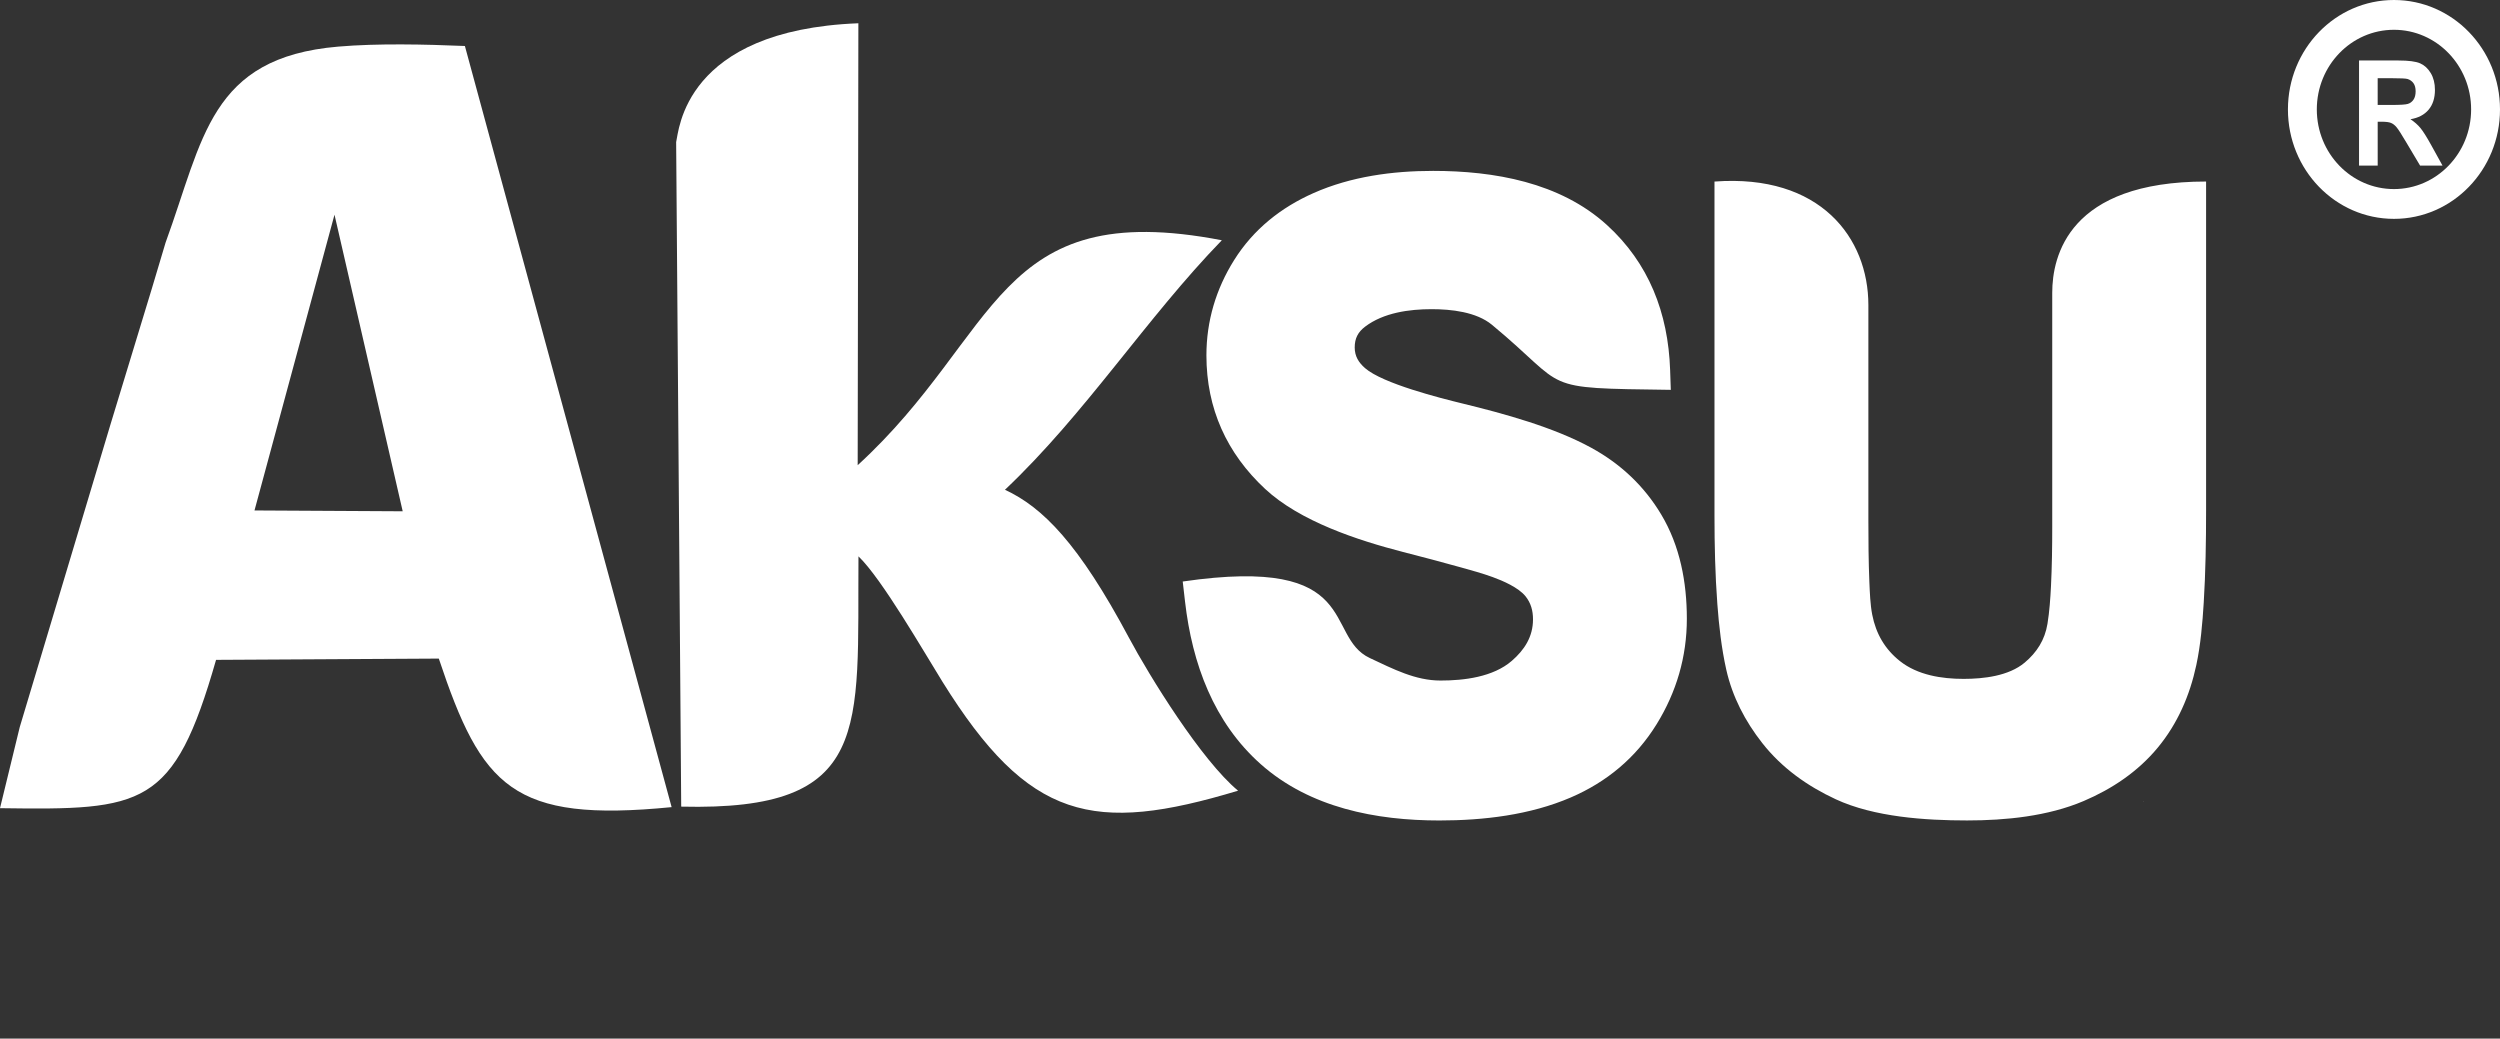 <svg width="272" height="113" viewBox="0 0 272 113" fill="none" xmlns="http://www.w3.org/2000/svg">
<rect x="0" y="0" width="272" height="113" fill="#333333" stroke="none"/>
<path fill-rule="evenodd" clip-rule="evenodd" d="M128.686 63.268C148.388 60.395 143.971 69.222 149.036 71.595C151.595 72.793 153.992 74.043 156.732 74.043C159.285 74.043 162.444 73.664 164.477 71.907C165.855 70.717 166.791 69.281 166.791 67.388C166.791 66.445 166.567 65.615 165.983 64.883C165.212 63.92 163.511 63.188 162.404 62.786C161.292 62.382 160.1 62.054 158.963 61.737C156.855 61.147 154.732 60.591 152.612 60.045C147.736 58.785 141.439 56.729 137.637 53.188C133.479 49.316 131.258 44.459 131.258 38.664C131.258 34.928 132.299 31.45 134.264 28.312C136.375 24.942 139.371 22.574 142.922 21.002C146.995 19.199 151.518 18.593 155.922 18.593C162.514 18.593 169.709 19.825 174.821 24.468C179.381 28.611 181.499 34.035 181.71 40.262L181.783 42.416C167.132 42.212 170.859 42.398 162.329 35.341C160.62 33.926 157.869 33.638 155.761 33.638C153.334 33.638 150.529 34.016 148.521 35.542C147.751 36.129 147.392 36.809 147.392 37.804C147.392 38.76 147.821 39.443 148.516 40.051C150.438 41.731 156.695 43.312 159.132 43.905C163.631 45.003 168.999 46.466 173.102 48.703C176.272 50.431 178.869 52.841 180.749 55.992C182.787 59.403 183.529 63.35 183.529 67.318C183.529 71.459 182.398 75.3 180.242 78.791C177.976 82.463 174.796 85.086 170.909 86.761C166.457 88.68 161.388 89.268 156.599 89.268C149.733 89.268 142.518 87.894 137.168 83.141C132.056 78.598 129.712 72.226 128.932 65.455L128.681 63.273L128.686 63.268ZM186.538 19.753C198.055 18.897 203.279 25.887 203.279 33.187V56.61C203.279 58.844 203.295 61.096 203.387 63.327C203.435 64.443 203.483 65.788 203.699 66.883C204.105 68.957 205.084 70.634 206.71 71.925C208.642 73.458 211.265 73.862 213.641 73.862C215.8 73.862 218.543 73.556 220.282 72.095C221.612 70.977 222.475 69.627 222.764 67.875C222.982 66.535 223.08 65.115 223.148 63.76C223.253 61.632 223.283 59.488 223.283 57.352V31.855C223.283 27.861 225.075 19.75 240.022 19.75V55.579C240.022 58.901 239.969 62.248 239.766 65.564C239.63 67.797 239.427 70.165 238.96 72.353C238.253 75.671 236.915 78.743 234.769 81.337C232.596 83.965 229.79 85.836 226.714 87.147C222.804 88.814 218.211 89.265 214.015 89.265C209.488 89.265 203.907 88.899 199.726 86.959C196.652 85.532 193.856 83.555 191.726 80.835C189.876 78.475 188.486 75.826 187.818 72.858C187.299 70.536 187.023 68.091 186.847 65.718C186.609 62.528 186.536 59.308 186.536 56.108V19.758L186.538 19.753Z" fill="white"/>
<path fill-rule="evenodd" clip-rule="evenodd" d="M18.026 26.358L16.533 31.357L12.011 46.21L2.146 79.118L0 87.93C15.63 88.151 18.902 87.883 23.507 71.793L47.742 71.654C52.394 85.606 55.75 89.525 73.073 87.816L50.58 5.004C46.231 4.824 41.119 4.702 36.797 5.071C22.804 6.264 22.129 15.135 18.026 26.363V26.358ZM27.688 55.537L43.814 55.628L36.393 23.359L27.688 55.54V55.537Z" fill="white"/>
<path fill-rule="evenodd" clip-rule="evenodd" d="M73.565 15.435L74.05 78.993L74.115 87.761C94.952 88.268 93.27 79.436 93.401 60.532C95.938 62.954 100.548 70.972 102.533 74.164C111.929 89.271 118.938 90.783 134.703 86.027C130.73 82.744 125.061 73.569 122.823 69.374C117.36 59.141 113.45 55.193 109.339 53.287C118.092 45.019 124.725 34.594 132.936 26.14C108.207 21.374 108.92 36.341 93.316 50.612L93.391 2.531C74.371 3.274 73.867 14.278 73.57 15.435H73.565Z" fill="white"/>
<path fill-rule="evenodd" clip-rule="evenodd" d="M260.463 0C266.835 0 272 5.331 272 11.906C272 18.482 266.835 23.812 260.463 23.812C254.091 23.812 248.927 18.482 248.927 11.906C248.927 5.331 254.091 0 260.463 0ZM260.463 3.241C265.098 3.241 268.858 7.122 268.858 11.906C268.858 16.691 265.098 20.571 260.463 20.571C255.826 20.571 252.069 16.691 252.069 11.906C252.069 7.122 255.828 3.241 260.463 3.241Z" fill="white"/>
<path fill-rule="evenodd" clip-rule="evenodd" d="M256.663 18.014V6.582H260.957C262.056 6.582 262.839 6.685 263.311 6.891C263.78 7.098 264.167 7.453 264.47 7.958C264.771 8.466 264.922 9.074 264.922 9.78C264.922 10.674 264.689 11.395 264.229 11.941C263.768 12.488 263.11 12.83 262.259 12.972C262.696 13.263 263.06 13.583 263.343 13.928C263.629 14.276 264.021 14.894 264.515 15.788L265.748 18.02H263.308L261.828 15.533C261.298 14.634 260.937 14.067 260.744 13.843C260.555 13.616 260.352 13.459 260.139 13.374C259.925 13.286 259.587 13.243 259.115 13.243H258.693V18.017H256.663V18.014ZM258.693 11.418H260.207C261.133 11.418 261.722 11.382 261.973 11.305C262.224 11.23 262.427 11.078 262.586 10.849C262.744 10.62 262.821 10.316 262.821 9.932C262.821 9.568 262.744 9.275 262.586 9.053C262.427 8.832 262.214 8.68 261.946 8.595C261.757 8.538 261.203 8.51 260.289 8.51H258.691V11.416L258.693 11.418Z" fill="white"/>
<path d="M117.533 87.209C117.533 87.213 117.533 87.217 117.532 87.22C117.531 87.224 117.53 87.226 117.528 87.229C117.526 87.231 117.524 87.233 117.522 87.234C117.519 87.235 117.516 87.236 117.513 87.236C117.512 87.236 117.51 87.236 117.509 87.236C117.507 87.235 117.506 87.235 117.505 87.234C117.504 87.234 117.502 87.233 117.501 87.232C117.5 87.231 117.499 87.229 117.497 87.228V87.233C117.497 87.234 117.497 87.234 117.497 87.234C117.497 87.234 117.497 87.234 117.496 87.235C117.496 87.235 117.495 87.235 117.494 87.235C117.494 87.235 117.493 87.235 117.492 87.235C117.491 87.235 117.49 87.235 117.489 87.235C117.488 87.235 117.488 87.235 117.487 87.235C117.487 87.234 117.487 87.234 117.486 87.234C117.486 87.234 117.486 87.234 117.486 87.233V87.164C117.486 87.163 117.486 87.163 117.486 87.163C117.487 87.163 117.487 87.162 117.487 87.162C117.488 87.162 117.489 87.162 117.49 87.162C117.49 87.162 117.491 87.162 117.493 87.162C117.494 87.162 117.495 87.162 117.496 87.162C117.497 87.162 117.497 87.162 117.498 87.162C117.498 87.162 117.499 87.163 117.499 87.163C117.499 87.163 117.499 87.163 117.499 87.164V87.19C117.501 87.189 117.502 87.188 117.503 87.187C117.504 87.186 117.505 87.185 117.507 87.185C117.508 87.184 117.509 87.184 117.51 87.183C117.511 87.183 117.513 87.183 117.514 87.183C117.518 87.183 117.521 87.184 117.523 87.185C117.525 87.187 117.527 87.189 117.529 87.191C117.53 87.193 117.532 87.196 117.532 87.199C117.533 87.202 117.533 87.206 117.533 87.209ZM117.52 87.21C117.52 87.208 117.519 87.206 117.519 87.204C117.519 87.202 117.518 87.201 117.518 87.199C117.517 87.198 117.516 87.197 117.515 87.196C117.514 87.195 117.512 87.195 117.51 87.195C117.509 87.195 117.509 87.195 117.508 87.195C117.507 87.195 117.506 87.195 117.505 87.196C117.504 87.197 117.503 87.198 117.502 87.198C117.501 87.199 117.5 87.201 117.499 87.202V87.218C117.501 87.22 117.503 87.222 117.505 87.223C117.506 87.224 117.508 87.225 117.51 87.225C117.512 87.225 117.513 87.224 117.514 87.224C117.516 87.223 117.517 87.222 117.517 87.22C117.518 87.219 117.519 87.217 117.519 87.215C117.519 87.213 117.52 87.212 117.52 87.21ZM117.571 87.235L117.565 87.251C117.565 87.252 117.564 87.253 117.562 87.253C117.561 87.254 117.559 87.254 117.556 87.254C117.555 87.254 117.554 87.254 117.553 87.254C117.552 87.254 117.551 87.254 117.551 87.253C117.55 87.253 117.55 87.252 117.55 87.252C117.55 87.252 117.55 87.251 117.551 87.251L117.557 87.235C117.556 87.235 117.556 87.234 117.556 87.234C117.555 87.234 117.555 87.233 117.555 87.233L117.539 87.189C117.538 87.188 117.538 87.187 117.538 87.187C117.538 87.186 117.538 87.185 117.539 87.185C117.539 87.185 117.54 87.184 117.541 87.184C117.542 87.184 117.543 87.184 117.545 87.184C117.546 87.184 117.547 87.184 117.548 87.184C117.549 87.184 117.55 87.184 117.55 87.184C117.551 87.185 117.551 87.185 117.551 87.186C117.552 87.186 117.552 87.186 117.552 87.187L117.563 87.219H117.563L117.573 87.187C117.574 87.186 117.574 87.185 117.574 87.185C117.575 87.185 117.575 87.184 117.576 87.184C117.577 87.184 117.578 87.184 117.58 87.184C117.581 87.184 117.583 87.184 117.584 87.184C117.585 87.184 117.585 87.185 117.586 87.185C117.586 87.185 117.587 87.186 117.587 87.187C117.587 87.187 117.586 87.188 117.586 87.189L117.571 87.235ZM117.667 87.225C117.667 87.225 117.667 87.226 117.667 87.227C117.667 87.227 117.666 87.228 117.666 87.228C117.666 87.229 117.666 87.229 117.666 87.23C117.666 87.23 117.666 87.23 117.665 87.231C117.665 87.231 117.664 87.231 117.663 87.232C117.662 87.233 117.66 87.233 117.659 87.234C117.657 87.234 117.655 87.235 117.653 87.235C117.651 87.236 117.649 87.236 117.647 87.236C117.642 87.236 117.638 87.235 117.634 87.234C117.63 87.232 117.627 87.23 117.625 87.227C117.622 87.225 117.62 87.221 117.618 87.217C117.617 87.212 117.616 87.207 117.616 87.202C117.616 87.196 117.617 87.191 117.619 87.186C117.62 87.182 117.622 87.178 117.625 87.175C117.628 87.172 117.631 87.17 117.635 87.168C117.639 87.166 117.643 87.166 117.648 87.166C117.65 87.166 117.652 87.166 117.653 87.166C117.655 87.166 117.657 87.167 117.658 87.167C117.66 87.168 117.661 87.168 117.662 87.169C117.663 87.17 117.664 87.17 117.665 87.171C117.665 87.171 117.666 87.172 117.666 87.172C117.666 87.172 117.666 87.173 117.666 87.173C117.666 87.174 117.666 87.174 117.666 87.175C117.666 87.176 117.666 87.177 117.666 87.177C117.666 87.178 117.666 87.179 117.666 87.18C117.666 87.181 117.666 87.181 117.666 87.182C117.666 87.182 117.666 87.183 117.665 87.183C117.665 87.183 117.665 87.183 117.665 87.183C117.664 87.183 117.663 87.183 117.663 87.182C117.662 87.182 117.661 87.181 117.659 87.18C117.658 87.18 117.657 87.179 117.655 87.178C117.653 87.178 117.651 87.177 117.648 87.177C117.646 87.177 117.643 87.178 117.641 87.179C117.639 87.18 117.637 87.182 117.636 87.184C117.634 87.186 117.633 87.188 117.632 87.191C117.632 87.194 117.631 87.197 117.631 87.201C117.631 87.205 117.632 87.208 117.633 87.211C117.633 87.214 117.635 87.217 117.636 87.219C117.638 87.221 117.639 87.222 117.642 87.223C117.644 87.224 117.646 87.224 117.649 87.224C117.651 87.224 117.653 87.224 117.655 87.223C117.657 87.223 117.659 87.222 117.66 87.221C117.661 87.221 117.662 87.22 117.663 87.22C117.664 87.219 117.664 87.219 117.665 87.219C117.665 87.219 117.666 87.219 117.666 87.219C117.666 87.219 117.666 87.219 117.666 87.22C117.666 87.22 117.667 87.221 117.667 87.222C117.667 87.222 117.667 87.223 117.667 87.225ZM117.721 87.233C117.721 87.233 117.721 87.234 117.72 87.234C117.72 87.234 117.72 87.234 117.719 87.235C117.719 87.235 117.718 87.235 117.717 87.235C117.716 87.235 117.715 87.235 117.714 87.235C117.713 87.235 117.712 87.235 117.711 87.235C117.71 87.235 117.709 87.235 117.709 87.235C117.708 87.234 117.708 87.234 117.708 87.234C117.708 87.234 117.707 87.233 117.707 87.233V87.206C117.707 87.204 117.707 87.202 117.707 87.201C117.707 87.2 117.706 87.198 117.706 87.198C117.705 87.197 117.704 87.196 117.703 87.195C117.702 87.195 117.701 87.195 117.7 87.195C117.698 87.195 117.696 87.195 117.694 87.197C117.693 87.198 117.691 87.2 117.689 87.202V87.233C117.689 87.233 117.689 87.234 117.689 87.234C117.689 87.234 117.688 87.234 117.688 87.235C117.687 87.235 117.687 87.235 117.686 87.235C117.685 87.235 117.684 87.235 117.682 87.235C117.681 87.235 117.68 87.235 117.679 87.235C117.678 87.235 117.678 87.235 117.677 87.235C117.677 87.234 117.676 87.234 117.676 87.234C117.676 87.234 117.676 87.233 117.676 87.233V87.164C117.676 87.163 117.676 87.163 117.676 87.163C117.676 87.163 117.677 87.162 117.677 87.162C117.678 87.162 117.678 87.162 117.679 87.162C117.68 87.162 117.681 87.162 117.682 87.162C117.684 87.162 117.685 87.162 117.686 87.162C117.687 87.162 117.687 87.162 117.688 87.162C117.688 87.162 117.689 87.163 117.689 87.163C117.689 87.163 117.689 87.163 117.689 87.164V87.19C117.691 87.188 117.694 87.186 117.696 87.185C117.698 87.184 117.701 87.183 117.703 87.183C117.707 87.183 117.709 87.184 117.712 87.185C117.714 87.186 117.716 87.187 117.717 87.189C117.718 87.191 117.719 87.193 117.72 87.195C117.72 87.198 117.721 87.201 117.721 87.204V87.233ZM117.778 87.233C117.778 87.233 117.778 87.234 117.778 87.234C117.778 87.234 117.777 87.234 117.777 87.235C117.777 87.235 117.776 87.235 117.775 87.235C117.775 87.235 117.774 87.235 117.773 87.235C117.771 87.235 117.771 87.235 117.77 87.235C117.769 87.235 117.769 87.235 117.768 87.235C117.768 87.234 117.767 87.234 117.767 87.234C117.767 87.234 117.767 87.233 117.767 87.233V87.228C117.764 87.231 117.762 87.233 117.759 87.234C117.756 87.235 117.754 87.236 117.751 87.236C117.747 87.236 117.745 87.236 117.743 87.234C117.74 87.233 117.739 87.232 117.737 87.23C117.736 87.228 117.735 87.226 117.734 87.224C117.734 87.221 117.733 87.218 117.733 87.215V87.186C117.733 87.186 117.734 87.186 117.734 87.185C117.734 87.185 117.734 87.185 117.735 87.185C117.735 87.184 117.736 87.184 117.737 87.184C117.738 87.184 117.739 87.184 117.74 87.184C117.741 87.184 117.742 87.184 117.743 87.184C117.744 87.184 117.745 87.184 117.745 87.185C117.746 87.185 117.746 87.185 117.746 87.185C117.747 87.186 117.747 87.186 117.747 87.186V87.213C117.747 87.215 117.747 87.217 117.747 87.218C117.747 87.22 117.748 87.221 117.749 87.222C117.749 87.223 117.75 87.223 117.751 87.224C117.752 87.224 117.753 87.225 117.755 87.225C117.756 87.225 117.758 87.224 117.76 87.223C117.761 87.222 117.763 87.22 117.765 87.217V87.186C117.765 87.186 117.765 87.186 117.765 87.185C117.766 87.185 117.766 87.185 117.766 87.185C117.767 87.184 117.768 87.184 117.768 87.184C117.769 87.184 117.77 87.184 117.772 87.184C117.773 87.184 117.774 87.184 117.775 87.184C117.776 87.184 117.776 87.184 117.777 87.185C117.777 87.185 117.778 87.185 117.778 87.185C117.778 87.186 117.778 87.186 117.778 87.186V87.233ZM117.825 87.22C117.825 87.222 117.824 87.225 117.823 87.227C117.822 87.229 117.821 87.231 117.819 87.232C117.817 87.233 117.815 87.234 117.812 87.235C117.81 87.236 117.807 87.236 117.804 87.236C117.803 87.236 117.801 87.236 117.799 87.236C117.798 87.235 117.796 87.235 117.795 87.235C117.794 87.234 117.793 87.234 117.792 87.233C117.791 87.233 117.79 87.233 117.79 87.232C117.79 87.232 117.789 87.231 117.789 87.231C117.789 87.23 117.789 87.229 117.789 87.227C117.789 87.226 117.789 87.225 117.789 87.225C117.789 87.224 117.789 87.224 117.789 87.223C117.789 87.223 117.79 87.222 117.79 87.222C117.79 87.222 117.79 87.222 117.791 87.222C117.791 87.222 117.792 87.222 117.792 87.223C117.793 87.223 117.794 87.224 117.795 87.224C117.796 87.225 117.798 87.225 117.799 87.226C117.8 87.226 117.802 87.226 117.804 87.226C117.805 87.226 117.806 87.226 117.807 87.226C117.808 87.226 117.809 87.225 117.81 87.225C117.81 87.225 117.811 87.224 117.811 87.223C117.812 87.223 117.812 87.222 117.812 87.221C117.812 87.22 117.811 87.219 117.811 87.218C117.81 87.217 117.809 87.217 117.808 87.216C117.807 87.216 117.806 87.215 117.805 87.215C117.803 87.214 117.802 87.214 117.8 87.213C117.799 87.212 117.798 87.212 117.796 87.211C117.795 87.21 117.794 87.209 117.793 87.208C117.792 87.207 117.791 87.206 117.79 87.204C117.789 87.203 117.789 87.201 117.789 87.198C117.789 87.196 117.79 87.194 117.79 87.192C117.791 87.19 117.793 87.189 117.794 87.187C117.796 87.186 117.798 87.185 117.8 87.184C117.803 87.183 117.805 87.183 117.808 87.183C117.81 87.183 117.811 87.183 117.812 87.183C117.814 87.184 117.815 87.184 117.816 87.184C117.817 87.185 117.818 87.185 117.819 87.185C117.82 87.186 117.82 87.186 117.821 87.186C117.821 87.186 117.821 87.187 117.821 87.187C117.822 87.187 117.822 87.188 117.822 87.188C117.822 87.188 117.822 87.189 117.822 87.189C117.822 87.19 117.822 87.191 117.822 87.191C117.822 87.192 117.822 87.193 117.822 87.194C117.822 87.194 117.822 87.195 117.822 87.195C117.822 87.195 117.821 87.196 117.821 87.196C117.821 87.196 117.821 87.196 117.82 87.196C117.82 87.196 117.82 87.196 117.819 87.195C117.818 87.195 117.817 87.195 117.816 87.194C117.815 87.194 117.814 87.193 117.813 87.193C117.812 87.193 117.81 87.192 117.809 87.192C117.807 87.192 117.806 87.193 117.805 87.193C117.805 87.193 117.804 87.194 117.803 87.194C117.803 87.194 117.802 87.195 117.802 87.196C117.802 87.196 117.802 87.197 117.802 87.198C117.802 87.199 117.802 87.2 117.803 87.2C117.803 87.201 117.804 87.202 117.805 87.202C117.806 87.203 117.808 87.203 117.809 87.204C117.81 87.204 117.812 87.205 117.813 87.205C117.815 87.206 117.816 87.207 117.817 87.207C117.819 87.208 117.82 87.209 117.821 87.21C117.822 87.211 117.823 87.213 117.824 87.214C117.824 87.216 117.825 87.218 117.825 87.22ZM117.879 87.184C117.881 87.184 117.882 87.185 117.882 87.185C117.883 87.186 117.883 87.187 117.883 87.188V87.233C117.883 87.233 117.883 87.234 117.883 87.234C117.883 87.234 117.882 87.234 117.882 87.235C117.881 87.235 117.881 87.235 117.88 87.235C117.879 87.235 117.878 87.235 117.877 87.235C117.875 87.235 117.874 87.235 117.873 87.235C117.872 87.235 117.872 87.235 117.871 87.235C117.871 87.234 117.87 87.234 117.87 87.234C117.87 87.234 117.87 87.233 117.87 87.233V87.195H117.849V87.217C117.849 87.22 117.849 87.222 117.85 87.223C117.851 87.224 117.852 87.225 117.854 87.225C117.855 87.225 117.856 87.225 117.856 87.225C117.857 87.225 117.857 87.224 117.858 87.224C117.858 87.224 117.859 87.224 117.859 87.224C117.859 87.224 117.859 87.224 117.86 87.224C117.86 87.224 117.86 87.224 117.86 87.224C117.86 87.224 117.861 87.224 117.861 87.225C117.861 87.225 117.861 87.225 117.861 87.226C117.861 87.227 117.861 87.228 117.861 87.228C117.861 87.23 117.861 87.231 117.861 87.232C117.861 87.233 117.86 87.233 117.86 87.234C117.86 87.234 117.859 87.234 117.859 87.235C117.858 87.235 117.857 87.235 117.857 87.235C117.856 87.236 117.855 87.236 117.854 87.236C117.853 87.236 117.852 87.236 117.851 87.236C117.848 87.236 117.846 87.236 117.844 87.235C117.842 87.234 117.841 87.233 117.839 87.232C117.838 87.231 117.837 87.229 117.837 87.227C117.836 87.225 117.836 87.222 117.836 87.219V87.195H117.83C117.829 87.195 117.829 87.195 117.829 87.194C117.828 87.193 117.828 87.192 117.828 87.19C117.828 87.189 117.828 87.188 117.828 87.187C117.828 87.186 117.828 87.186 117.829 87.186C117.829 87.185 117.829 87.185 117.829 87.185C117.829 87.184 117.83 87.184 117.83 87.184H117.836V87.174C117.836 87.174 117.836 87.173 117.836 87.173C117.836 87.173 117.836 87.172 117.837 87.172C117.837 87.172 117.838 87.172 117.839 87.172C117.84 87.172 117.841 87.172 117.842 87.172C117.844 87.172 117.845 87.172 117.845 87.172C117.846 87.172 117.847 87.172 117.847 87.172C117.848 87.172 117.848 87.173 117.849 87.173C117.849 87.173 117.849 87.174 117.849 87.174V87.184H117.879ZM117.884 87.17C117.884 87.173 117.884 87.175 117.883 87.176C117.882 87.177 117.879 87.177 117.877 87.177C117.874 87.177 117.872 87.177 117.87 87.176C117.869 87.175 117.869 87.173 117.869 87.171C117.869 87.168 117.869 87.166 117.871 87.165C117.872 87.164 117.874 87.163 117.877 87.163C117.88 87.163 117.882 87.164 117.883 87.165C117.884 87.166 117.884 87.168 117.884 87.17ZM117.924 87.235L117.918 87.251C117.918 87.252 117.917 87.253 117.915 87.253C117.914 87.254 117.912 87.254 117.909 87.254C117.908 87.254 117.907 87.254 117.906 87.254C117.905 87.254 117.904 87.254 117.904 87.253C117.904 87.253 117.903 87.252 117.903 87.252C117.903 87.252 117.903 87.251 117.904 87.251L117.91 87.235C117.909 87.235 117.909 87.234 117.909 87.234C117.908 87.234 117.908 87.233 117.908 87.233L117.892 87.189C117.891 87.188 117.891 87.187 117.891 87.187C117.891 87.186 117.891 87.185 117.892 87.185C117.892 87.185 117.893 87.184 117.894 87.184C117.895 87.184 117.896 87.184 117.898 87.184C117.899 87.184 117.9 87.184 117.901 87.184C117.902 87.184 117.903 87.184 117.903 87.184C117.904 87.185 117.904 87.185 117.905 87.186C117.905 87.186 117.905 87.186 117.905 87.187L117.916 87.219H117.916L117.927 87.187C117.927 87.186 117.927 87.185 117.927 87.185C117.928 87.185 117.928 87.184 117.929 87.184C117.93 87.184 117.931 87.184 117.933 87.184C117.935 87.184 117.936 87.184 117.937 87.184C117.938 87.184 117.939 87.185 117.939 87.185C117.94 87.185 117.94 87.186 117.94 87.187C117.94 87.187 117.94 87.188 117.939 87.189L117.924 87.235Z" fill="white"/>
<path d="M233.248 87.213C233.248 87.213 233.248 87.213 233.248 87.213C233.247 87.214 233.247 87.214 233.247 87.214C233.246 87.214 233.246 87.215 233.245 87.215C233.244 87.215 233.243 87.215 233.242 87.215C233.241 87.215 233.24 87.215 233.239 87.215C233.239 87.215 233.238 87.214 233.238 87.214C233.237 87.214 233.237 87.214 233.237 87.213C233.237 87.213 233.236 87.213 233.236 87.213L233.235 87.165C233.235 87.164 233.235 87.164 233.235 87.164C233.236 87.163 233.236 87.163 233.236 87.163C233.237 87.162 233.238 87.162 233.239 87.162C233.24 87.162 233.241 87.162 233.242 87.162C233.244 87.162 233.245 87.162 233.246 87.162C233.247 87.162 233.247 87.162 233.248 87.163C233.248 87.163 233.249 87.163 233.249 87.164C233.249 87.164 233.249 87.164 233.249 87.165L233.248 87.213ZM233.25 87.228C233.25 87.229 233.249 87.231 233.249 87.232C233.249 87.233 233.249 87.233 233.248 87.234C233.247 87.235 233.247 87.235 233.246 87.235C233.245 87.236 233.244 87.236 233.242 87.236C233.241 87.236 233.24 87.236 233.239 87.235C233.238 87.235 233.237 87.235 233.236 87.234C233.236 87.233 233.235 87.233 233.235 87.232C233.235 87.231 233.235 87.229 233.235 87.228C233.235 87.227 233.235 87.225 233.235 87.224C233.235 87.223 233.236 87.222 233.236 87.222C233.237 87.221 233.238 87.221 233.239 87.221C233.24 87.22 233.241 87.22 233.242 87.22C233.244 87.22 233.245 87.22 233.246 87.221C233.247 87.221 233.247 87.221 233.248 87.222C233.249 87.222 233.249 87.223 233.249 87.224C233.249 87.225 233.25 87.227 233.25 87.228Z" fill="white"/>
</svg>
